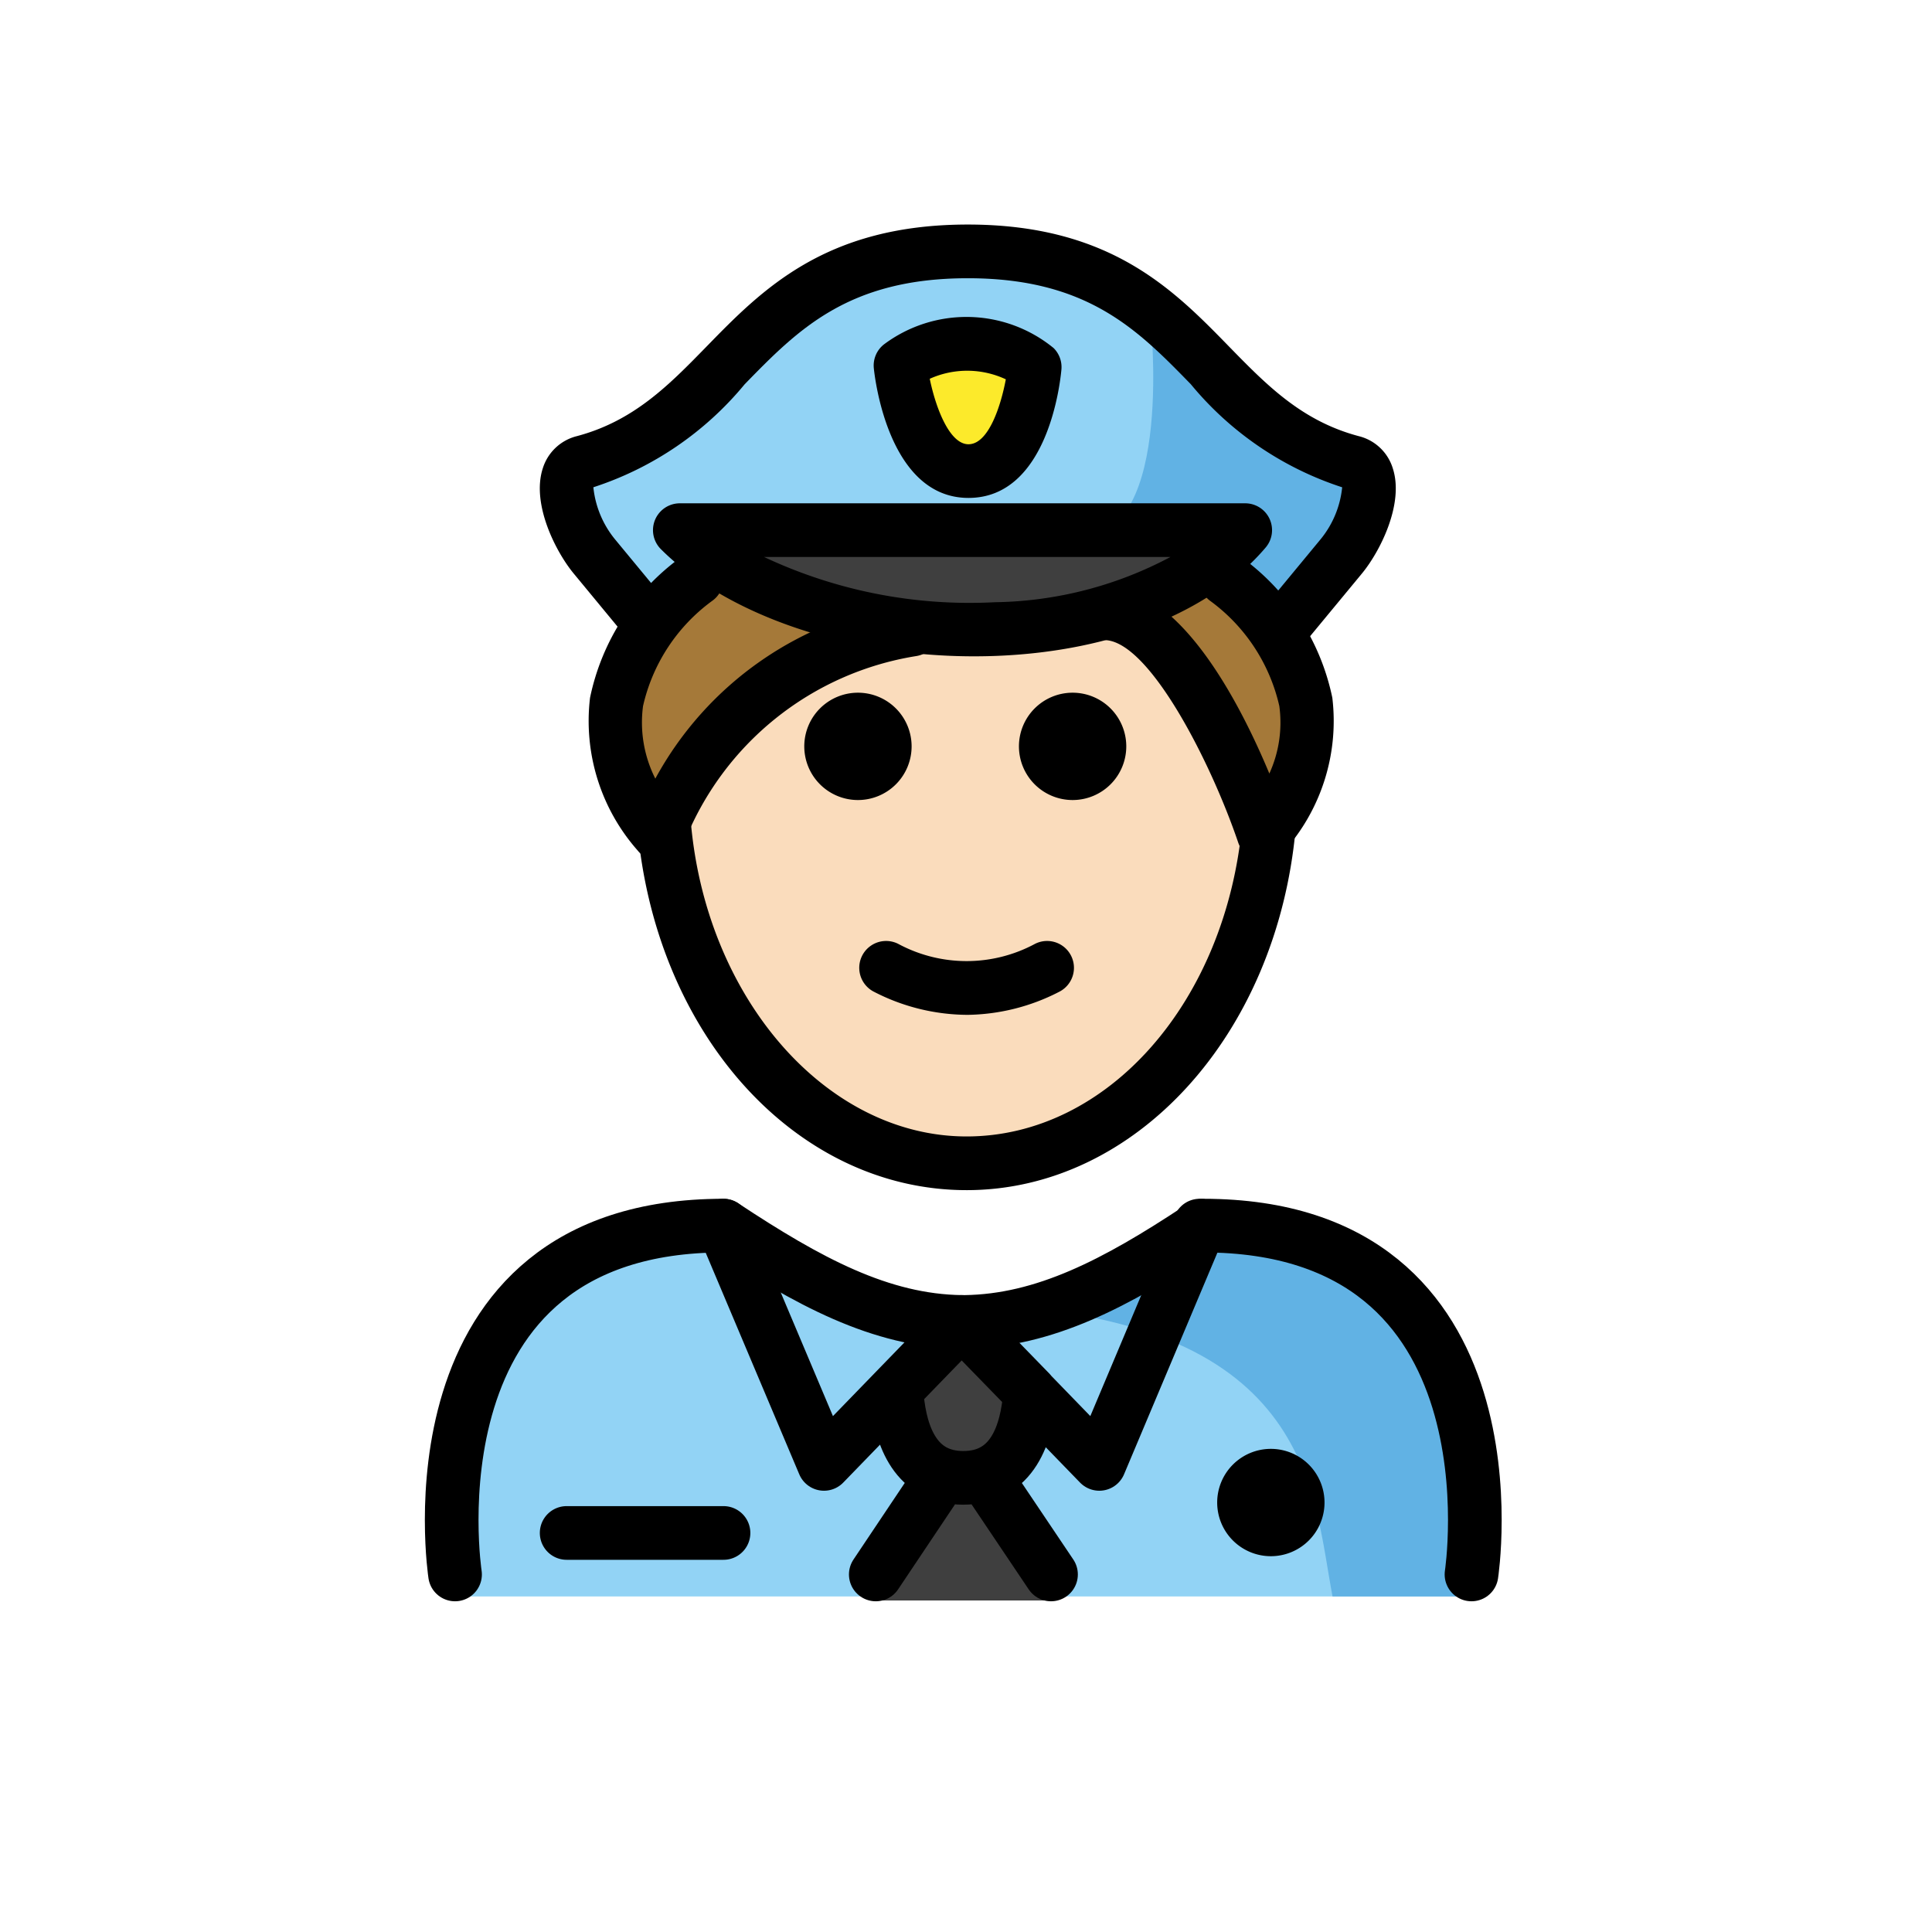 <svg xmlns="http://www.w3.org/2000/svg" viewBox="0 0 72 72"><path fill="#92d3f5" d="M16.92 59.496s-1.764-13.626 10-13.626c3.129 2.086 5.81 3.527 8.823 3.521h-.123c3.013.006 6.184-1.533 9.313-3.619 11.336-.034 9.42 13.626 9.645 13.724"/><path fill="#61b2e4" d="M45.065 44.792c-3.108 2.071-4.975 3.235-8.957 3.812 12.804.403 12.804 6.97 13.552 10.892h5.012s2.156-14.704-9.607-14.704"/><g fill="#3f3f3f"><path d="m35.903 54.214 1.839 3.185 1.575 1.924a.197.197 0 0 1-.152.321H32.64a.197.197 0 0 1-.153-.321l1.576-1.924Z"/><path d="M38.388 51.885v.01c-.11 1.56-.66 3.18-2.49 3.18-1.75 0-2.33-1.51-2.47-3.01l-.16-.15 2.57-2.65Z"/></g><path fill="#92d3f5" d="M50.333 17.47c1.24.33.42 2.52-.4 3.51l-2.24 2.72-.07.04a8.3 8.3 0 0 0-1.91-1.98l-.66-.54a7.6 7.6 0 0 0 1.31-1.22h-21.07a9.2 9.2 0 0 0 1.47 1.19l-.76.57a8.2 8.2 0 0 0-1.75 1.76l-.13-.1-2.02-2.44c-.81-.99-1.64-3.18-.39-3.51 5.74-1.53 5.95-7.86 14.31-7.86s8.57 6.33 14.31 7.86m-14.28.33c2.12 0 2.46-3.87 2.46-3.87a4.16 4.16 0 0 0-5-.06s.42 3.93 2.54 3.93"/><path fill="#61b2e4" d="M42.866 11.784s.935 8.218-2.591 8.218l5.348.335 1.738 2.978s3.672-1.9 3.61-5.233c0 0-7.261-4.221-8.105-6.298"/><path fill="#fcea2b" d="M36.095 17.556c-2.12.003-2.536-3.934-2.536-3.934a4.17 4.17 0 0 1 5 .058s-.343 3.873-2.464 3.876"/><path fill="#3f3f3f" d="M33.963 23.57a16.6 16.6 0 0 1-7.2-2.38 9.2 9.2 0 0 1-1.47-1.19h21.07a7.6 7.6 0 0 1-1.31 1.22 11.6 11.6 0 0 1-3.71 1.79 19.1 19.1 0 0 1-7.38.56"/><g fill="#a57939"><path d="M33.854 23.259c-7.05 1.08-9.38 7.7-9.38 7.7a6.256 6.256 0 0 1-.26-7.9 10.5 10.5 0 0 1 2.17-2.4l.02-.03a16.2 16.2 0 0 0 7.45 2.63M47.444 23.459a5.98 5.98 0 0 1-.43 7.5s-2.69-7.96-5.77-8.22a11.3 11.3 0 0 0 3.82-1.83l.04.05a10.3 10.3 0 0 1 2.34 2.5"/></g><path fill="#fadcbc" d="m36 23.362 6.035-.583s5.338 5.428 5.23 6.948c0 7.828-5.076 14.173-11.339 14.173s-11.338-6.345-11.338-14.173C24.393 25.6 36 23.362 36 23.362"/><path d="M49.361 55.995a2 2 0 1 1-2-2 2 2 0 0 1 2 2"/><path fill="none" stroke="#000" stroke-linecap="round" stroke-linejoin="round" stroke-width="2" d="M16.958 58.675s-2-13 10-13c3.16 2.09 5.86 3.55 8.88 3.59h.12c2.96-.04 5.63-1.44 8.7-3.47l.18-.12c12 0 10 13 10 13"/><path fill="none" stroke="#000" stroke-linecap="round" stroke-linejoin="round" stroke-width="2" d="m26.958 45.675 3.75 8.88 2.56-2.64 2.57-2.65M38.388 51.885l-2.55-2.62M44.708 45.675l-.05.12-3.69 8.76-2.58-2.66M33.428 52.065c.14 1.5.72 3.01 2.47 3.01 1.83 0 2.38-1.62 2.49-3.18v-.01M35.048 55.075l-2.41 3.6M36.748 55.075l2.42 3.6"/><path d="M26.963 58.129h-5.845a1 1 0 0 1 0-2h5.845a1 1 0 1 1 0 2M39.973 25.815a2 2 0 1 1-2 2 2 2 0 0 1 2-2M31.973 25.815a2 2 0 1 1-2 2 2 2 0 0 1 2-2M36.022 37.82a7.65 7.65 0 0 1-3.447-.857 1 1 0 1 1 .895-1.79 5.38 5.38 0 0 0 5.105 0 1 1 0 1 1 .895 1.79 7.65 7.65 0 0 1-3.448.858"/><path d="M36.023 44.353c-6.417 0-11.699-5.917-12.287-13.761l1.994-.15c.501 6.68 5.022 11.91 10.292 11.91 5.258 0 9.673-5.013 10.272-11.662.045-.5.067-1.008.067-1.51h2c0 .56-.025 1.13-.075 1.689-.692 7.687-5.964 13.484-12.263 13.484M36.093 18.556c-2.935 0-3.476-4.334-3.528-4.829a1 1 0 0 1 .38-.894 5.13 5.13 0 0 1 6.319.137 1 1 0 0 1 .292.799c-.044.49-.51 4.782-3.458 4.787Zm0-2 .003 1zc.754 0 1.212-1.458 1.391-2.42a3.4 3.4 0 0 0-2.835-.02c.22 1.071.733 2.44 1.443 2.44ZM36.298 24.459c-4.697 0-9.207-1.529-11.67-3.995a1 1 0 0 1 .709-1.707h21.068a1 1 0 0 1 .762 1.648c-2.031 2.392-5.679 3.863-10.006 4.037q-.432.017-.863.017m-7.824-3.702a18 18 0 0 0 8.607 1.686 14.34 14.34 0 0 0 6.538-1.686Z"/><path d="M47.732 24.46a1 1 0 0 1-.77-1.637l2.248-2.72a3.63 3.63 0 0 0 .809-1.943 12.2 12.2 0 0 1-5.64-3.84c-1.982-2.032-3.854-3.951-8.313-3.951s-6.332 1.919-8.313 3.95a12.2 12.2 0 0 1-5.64 3.84 3.65 3.65 0 0 0 .809 1.943l2.011 2.434a1 1 0 0 1-1.54 1.275l-2.011-2.435c-.672-.813-1.58-2.594-1.156-3.915a1.78 1.78 0 0 1 1.271-1.207c2.126-.564 3.437-1.908 4.825-3.33 2.082-2.136 4.443-4.556 9.745-4.556s7.662 2.42 9.744 4.555c1.39 1.423 2.7 2.767 4.826 3.331a1.77 1.77 0 0 1 1.271 1.208c.424 1.322-.484 3.103-1.156 3.915l-2.248 2.72a1 1 0 0 1-.772.363"/><path d="M24.55 32.078a1 1 0 0 1-.784-.38 7.29 7.29 0 0 1-1.777-5.695 8.63 8.63 0 0 1 3.406-5.25 1 1 0 0 1 1.137 1.646 6.68 6.68 0 0 0-2.568 3.915 4.64 4.64 0 0 0 .458 2.703 12.77 12.77 0 0 1 9.429-6.545.99.99 0 0 1 1.13.85 1 1 0 0 1-.85 1.13 11.2 11.2 0 0 0-8.636 6.951 1 1 0 0 1-.777.66 1 1 0 0 1-.168.015M47.09 32.078a1 1 0 0 1-.946-.679c-1.004-2.96-3.26-7.403-4.913-7.541a1 1 0 0 1 .165-1.993c2.675.222 4.81 4.33 5.909 6.963a4.57 4.57 0 0 0 .372-2.513 6.68 6.68 0 0 0-2.568-3.916 1 1 0 0 1 1.137-1.645 8.63 8.63 0 0 1 3.406 5.25 7.29 7.29 0 0 1-1.777 5.694 1 1 0 0 1-.784.38"/></svg>